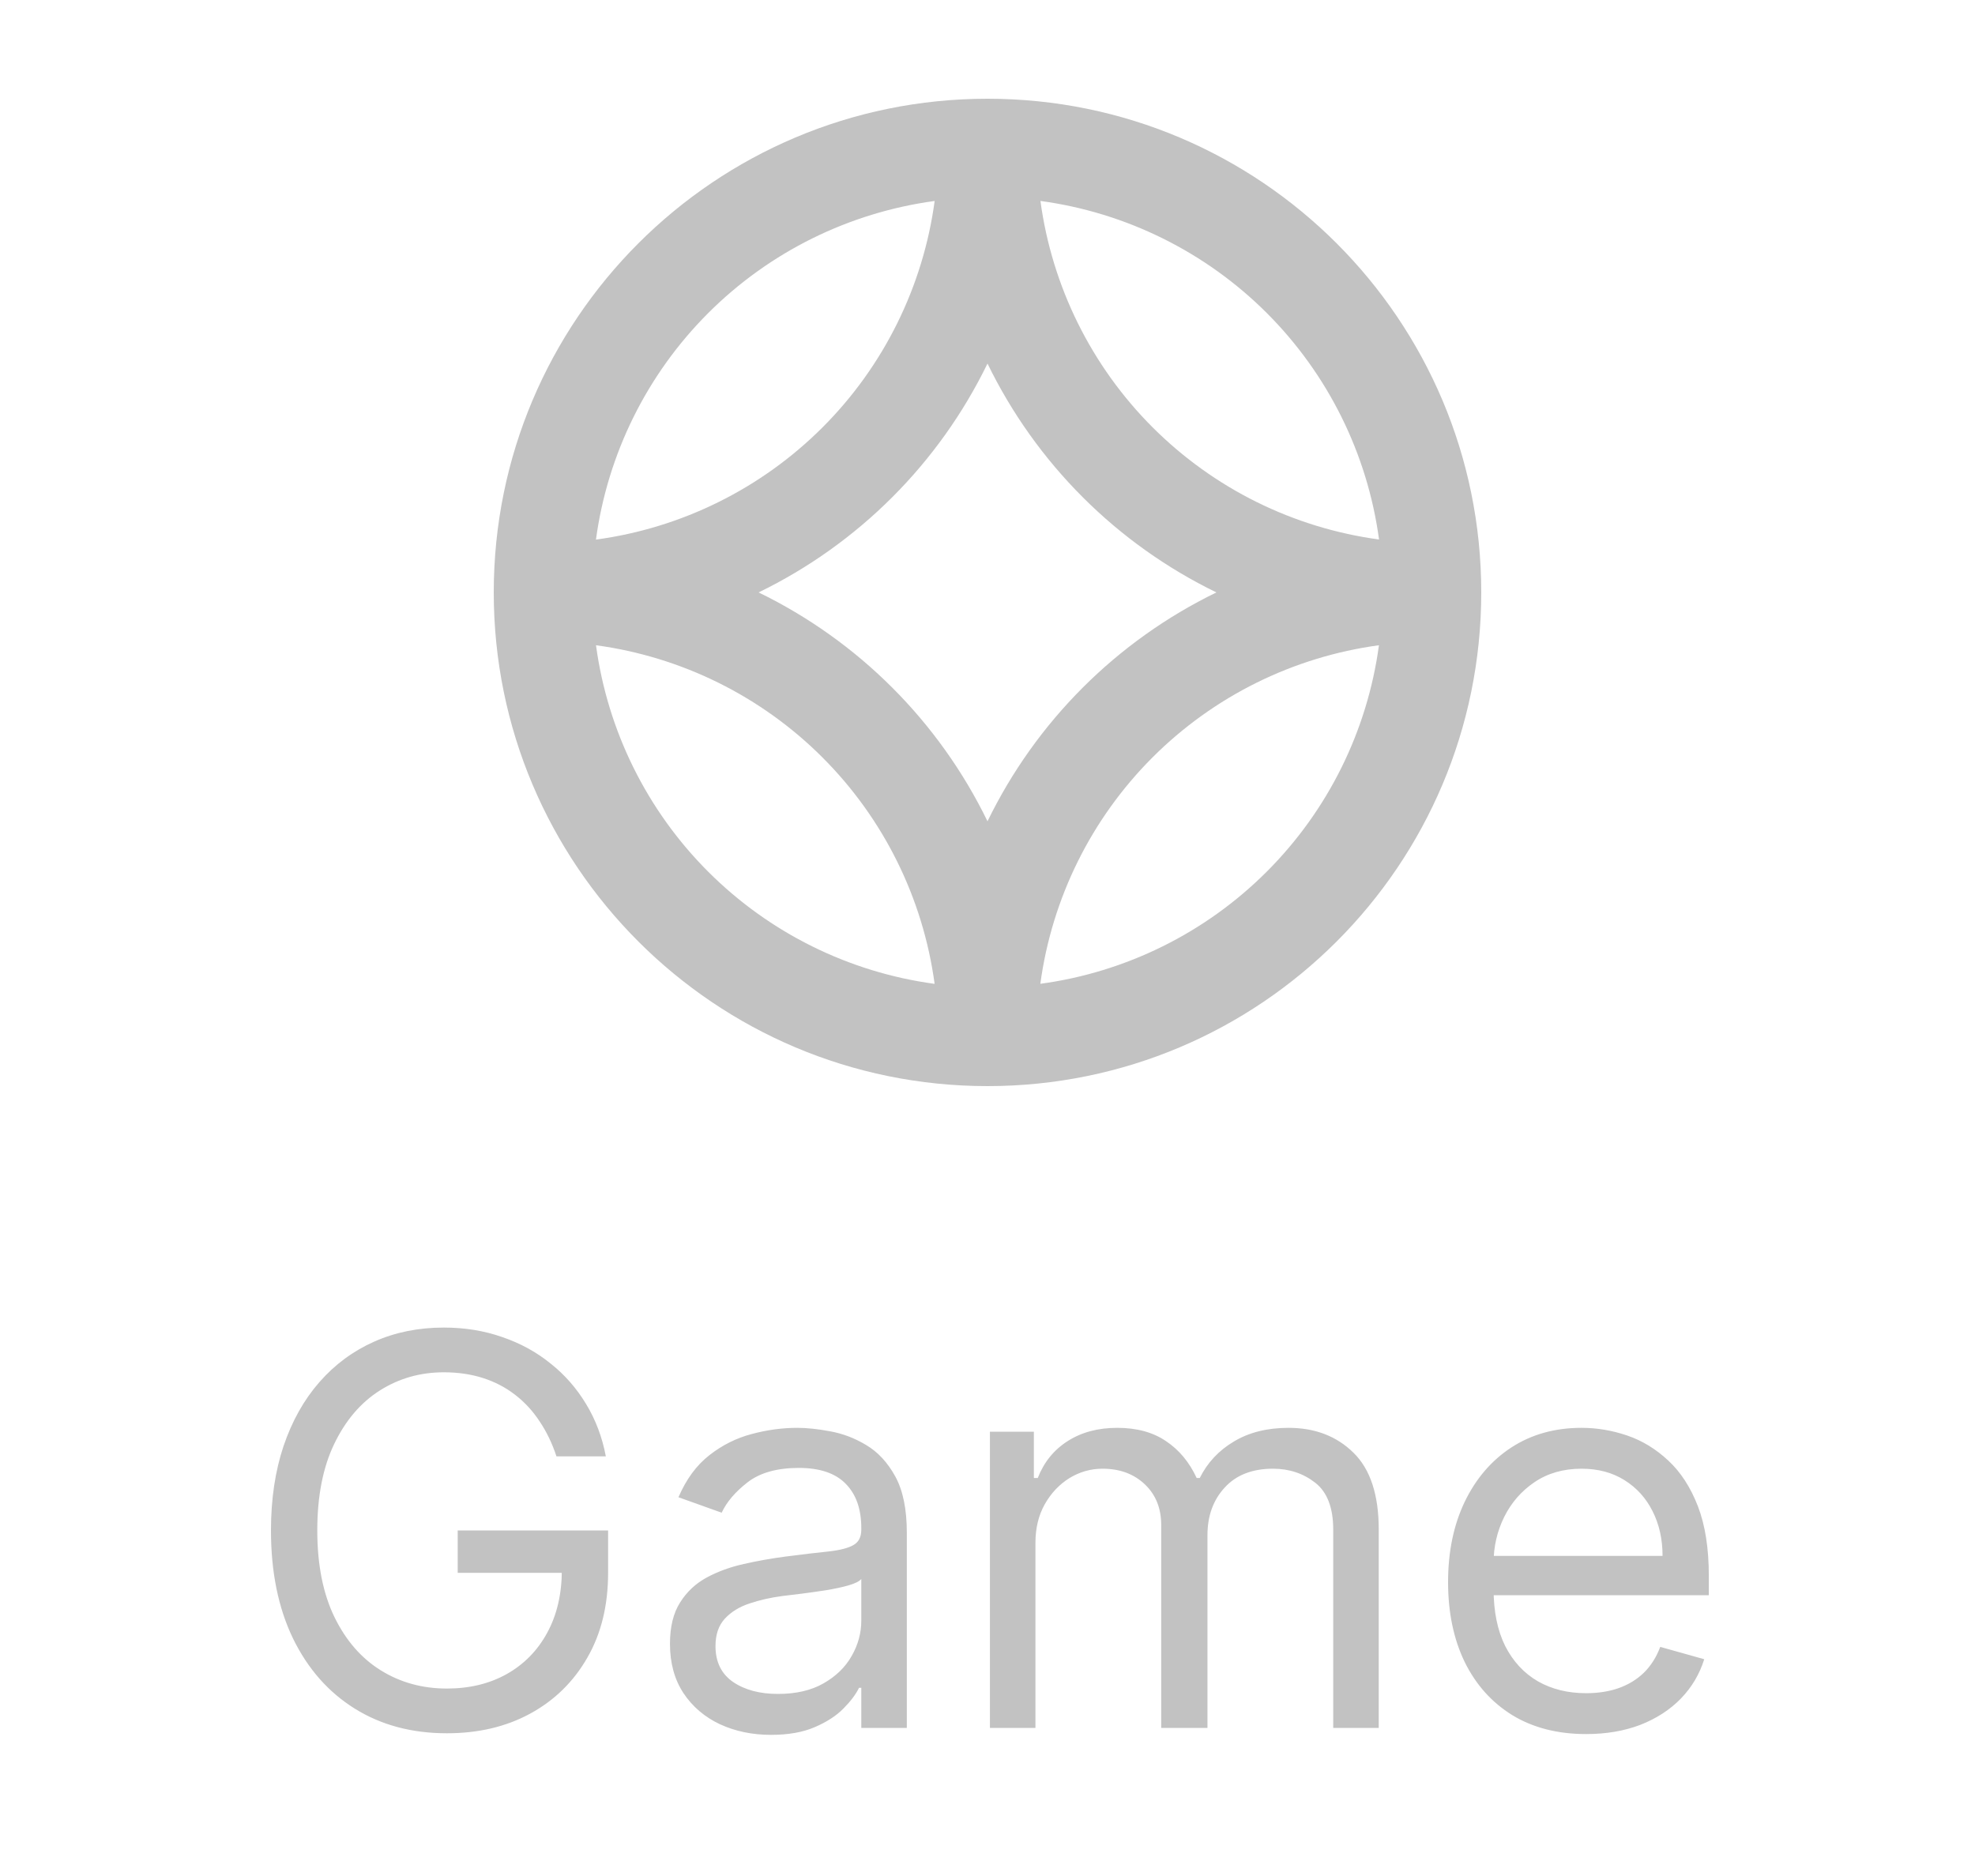 <svg width="40" height="38" viewBox="0 0 40 38" fill="none" xmlns="http://www.w3.org/2000/svg">
<path fill-rule="evenodd" clip-rule="evenodd" d="M20 2C25.523 2 30 6.477 30 12C30 17.523 25.523 22 20 22C14.477 22 10 17.523 10 12C10 6.477 14.477 2 20 2ZM12.071 13.071C12.306 14.807 13.104 16.418 14.343 17.657C15.582 18.896 17.193 19.694 18.929 19.929C18.694 18.192 17.896 16.581 16.657 15.342C15.418 14.103 13.806 13.305 12.07 13.07M27.928 13.07C26.192 13.305 24.581 14.103 23.342 15.342C22.103 16.581 21.305 18.192 21.07 19.928C22.806 19.693 24.417 18.895 25.656 17.656C26.895 16.417 27.693 14.806 27.928 13.07ZM20 7.364C19.017 9.385 17.385 11.017 15.364 12C17.385 12.983 19.017 14.615 20 16.636C20.983 14.615 22.615 12.983 24.636 12C22.615 11.017 20.983 9.385 20 7.364ZM18.929 4.071C17.193 4.306 15.581 5.104 14.342 6.343C13.103 7.582 12.305 9.194 12.07 10.93C13.807 10.695 15.418 9.897 16.658 8.658C17.897 7.419 18.695 5.807 18.93 4.07M21.072 4.07C21.307 5.806 22.105 7.417 23.344 8.656C24.583 9.895 26.194 10.693 27.93 10.928C27.695 9.192 26.896 7.58 25.657 6.341C24.418 5.103 22.806 4.305 21.07 4.07" fill="#C2C2C2"/>
<path d="M11.27 29.5C11.184 29.237 11.07 29.001 10.93 28.793C10.792 28.582 10.626 28.402 10.434 28.254C10.243 28.105 10.027 27.992 9.785 27.914C9.543 27.836 9.277 27.797 8.988 27.797C8.514 27.797 8.083 27.919 7.695 28.164C7.307 28.409 6.999 28.77 6.77 29.246C6.54 29.723 6.426 30.307 6.426 31C6.426 31.693 6.542 32.277 6.773 32.754C7.005 33.23 7.319 33.591 7.715 33.836C8.111 34.081 8.556 34.203 9.051 34.203C9.509 34.203 9.913 34.105 10.262 33.91C10.613 33.712 10.887 33.434 11.082 33.074C11.28 32.712 11.379 32.286 11.379 31.797L11.676 31.859H9.27V31H12.316V31.859C12.316 32.518 12.176 33.091 11.895 33.578C11.616 34.065 11.23 34.443 10.738 34.711C10.249 34.977 9.686 35.109 9.051 35.109C8.342 35.109 7.72 34.943 7.184 34.609C6.65 34.276 6.233 33.802 5.934 33.188C5.637 32.573 5.488 31.844 5.488 31C5.488 30.367 5.573 29.798 5.742 29.293C5.914 28.785 6.156 28.353 6.469 27.996C6.781 27.639 7.151 27.366 7.578 27.176C8.005 26.986 8.475 26.891 8.988 26.891C9.41 26.891 9.803 26.954 10.168 27.082C10.535 27.207 10.862 27.385 11.148 27.617C11.438 27.846 11.678 28.121 11.871 28.441C12.064 28.759 12.197 29.112 12.27 29.5H11.27ZM15.616 35.141C15.236 35.141 14.891 35.069 14.581 34.926C14.271 34.78 14.025 34.57 13.843 34.297C13.661 34.021 13.569 33.688 13.569 33.297C13.569 32.953 13.637 32.675 13.773 32.461C13.908 32.245 14.089 32.075 14.315 31.953C14.542 31.831 14.792 31.74 15.065 31.68C15.341 31.617 15.619 31.568 15.898 31.531C16.262 31.484 16.558 31.449 16.784 31.426C17.013 31.4 17.18 31.357 17.284 31.297C17.391 31.237 17.444 31.133 17.444 30.984V30.953C17.444 30.568 17.339 30.268 17.128 30.055C16.92 29.841 16.603 29.734 16.179 29.734C15.739 29.734 15.394 29.831 15.144 30.023C14.894 30.216 14.718 30.422 14.616 30.641L13.741 30.328C13.898 29.963 14.106 29.68 14.366 29.477C14.629 29.271 14.916 29.128 15.226 29.047C15.538 28.963 15.845 28.922 16.148 28.922C16.34 28.922 16.561 28.945 16.811 28.992C17.064 29.037 17.308 29.129 17.542 29.27C17.779 29.41 17.976 29.622 18.132 29.906C18.288 30.19 18.366 30.57 18.366 31.047V35H17.444V34.188H17.398C17.335 34.318 17.231 34.457 17.085 34.605C16.939 34.754 16.745 34.88 16.503 34.984C16.261 35.089 15.965 35.141 15.616 35.141ZM15.757 34.312C16.121 34.312 16.429 34.241 16.679 34.098C16.931 33.954 17.121 33.77 17.249 33.543C17.379 33.316 17.444 33.078 17.444 32.828V31.984C17.405 32.031 17.319 32.074 17.186 32.113C17.056 32.15 16.905 32.182 16.733 32.211C16.564 32.237 16.399 32.26 16.237 32.281C16.078 32.3 15.95 32.315 15.851 32.328C15.611 32.359 15.387 32.41 15.179 32.48C14.973 32.548 14.806 32.651 14.679 32.789C14.554 32.925 14.491 33.109 14.491 33.344C14.491 33.664 14.61 33.906 14.847 34.07C15.086 34.232 15.39 34.312 15.757 34.312ZM20.049 35V29H20.939V29.938H21.018C21.143 29.617 21.344 29.369 21.623 29.191C21.902 29.012 22.236 28.922 22.627 28.922C23.023 28.922 23.352 29.012 23.615 29.191C23.881 29.369 24.088 29.617 24.236 29.938H24.299C24.453 29.628 24.683 29.381 24.99 29.199C25.297 29.014 25.666 28.922 26.096 28.922C26.632 28.922 27.071 29.09 27.412 29.426C27.753 29.759 27.924 30.279 27.924 30.984V35H27.002V30.984C27.002 30.542 26.881 30.225 26.639 30.035C26.396 29.845 26.111 29.75 25.783 29.75C25.361 29.75 25.035 29.878 24.803 30.133C24.571 30.385 24.455 30.706 24.455 31.094V35H23.518V30.891C23.518 30.549 23.407 30.275 23.186 30.066C22.964 29.855 22.679 29.75 22.33 29.75C22.09 29.75 21.866 29.814 21.658 29.941C21.453 30.069 21.286 30.246 21.158 30.473C21.033 30.697 20.971 30.956 20.971 31.25V35H20.049ZM32.125 35.125C31.547 35.125 31.048 34.997 30.629 34.742C30.212 34.484 29.891 34.125 29.664 33.664C29.44 33.2 29.328 32.661 29.328 32.047C29.328 31.432 29.44 30.891 29.664 30.422C29.891 29.951 30.206 29.583 30.609 29.32C31.016 29.055 31.49 28.922 32.031 28.922C32.344 28.922 32.652 28.974 32.957 29.078C33.262 29.182 33.539 29.352 33.789 29.586C34.039 29.818 34.238 30.125 34.387 30.508C34.535 30.891 34.609 31.362 34.609 31.922V32.312H29.984V31.516H33.672C33.672 31.177 33.604 30.875 33.469 30.609C33.336 30.344 33.146 30.134 32.898 29.98C32.654 29.827 32.365 29.75 32.031 29.75C31.664 29.75 31.346 29.841 31.078 30.023C30.812 30.203 30.608 30.438 30.465 30.727C30.322 31.016 30.25 31.326 30.25 31.656V32.188C30.25 32.641 30.328 33.025 30.484 33.34C30.643 33.652 30.863 33.891 31.145 34.055C31.426 34.216 31.753 34.297 32.125 34.297C32.367 34.297 32.586 34.263 32.781 34.195C32.979 34.125 33.15 34.021 33.293 33.883C33.436 33.742 33.547 33.568 33.625 33.359L34.516 33.609C34.422 33.911 34.264 34.177 34.043 34.406C33.822 34.633 33.548 34.81 33.223 34.938C32.897 35.062 32.531 35.125 32.125 35.125Z" fill="#C2C2C2"/>
</svg>
